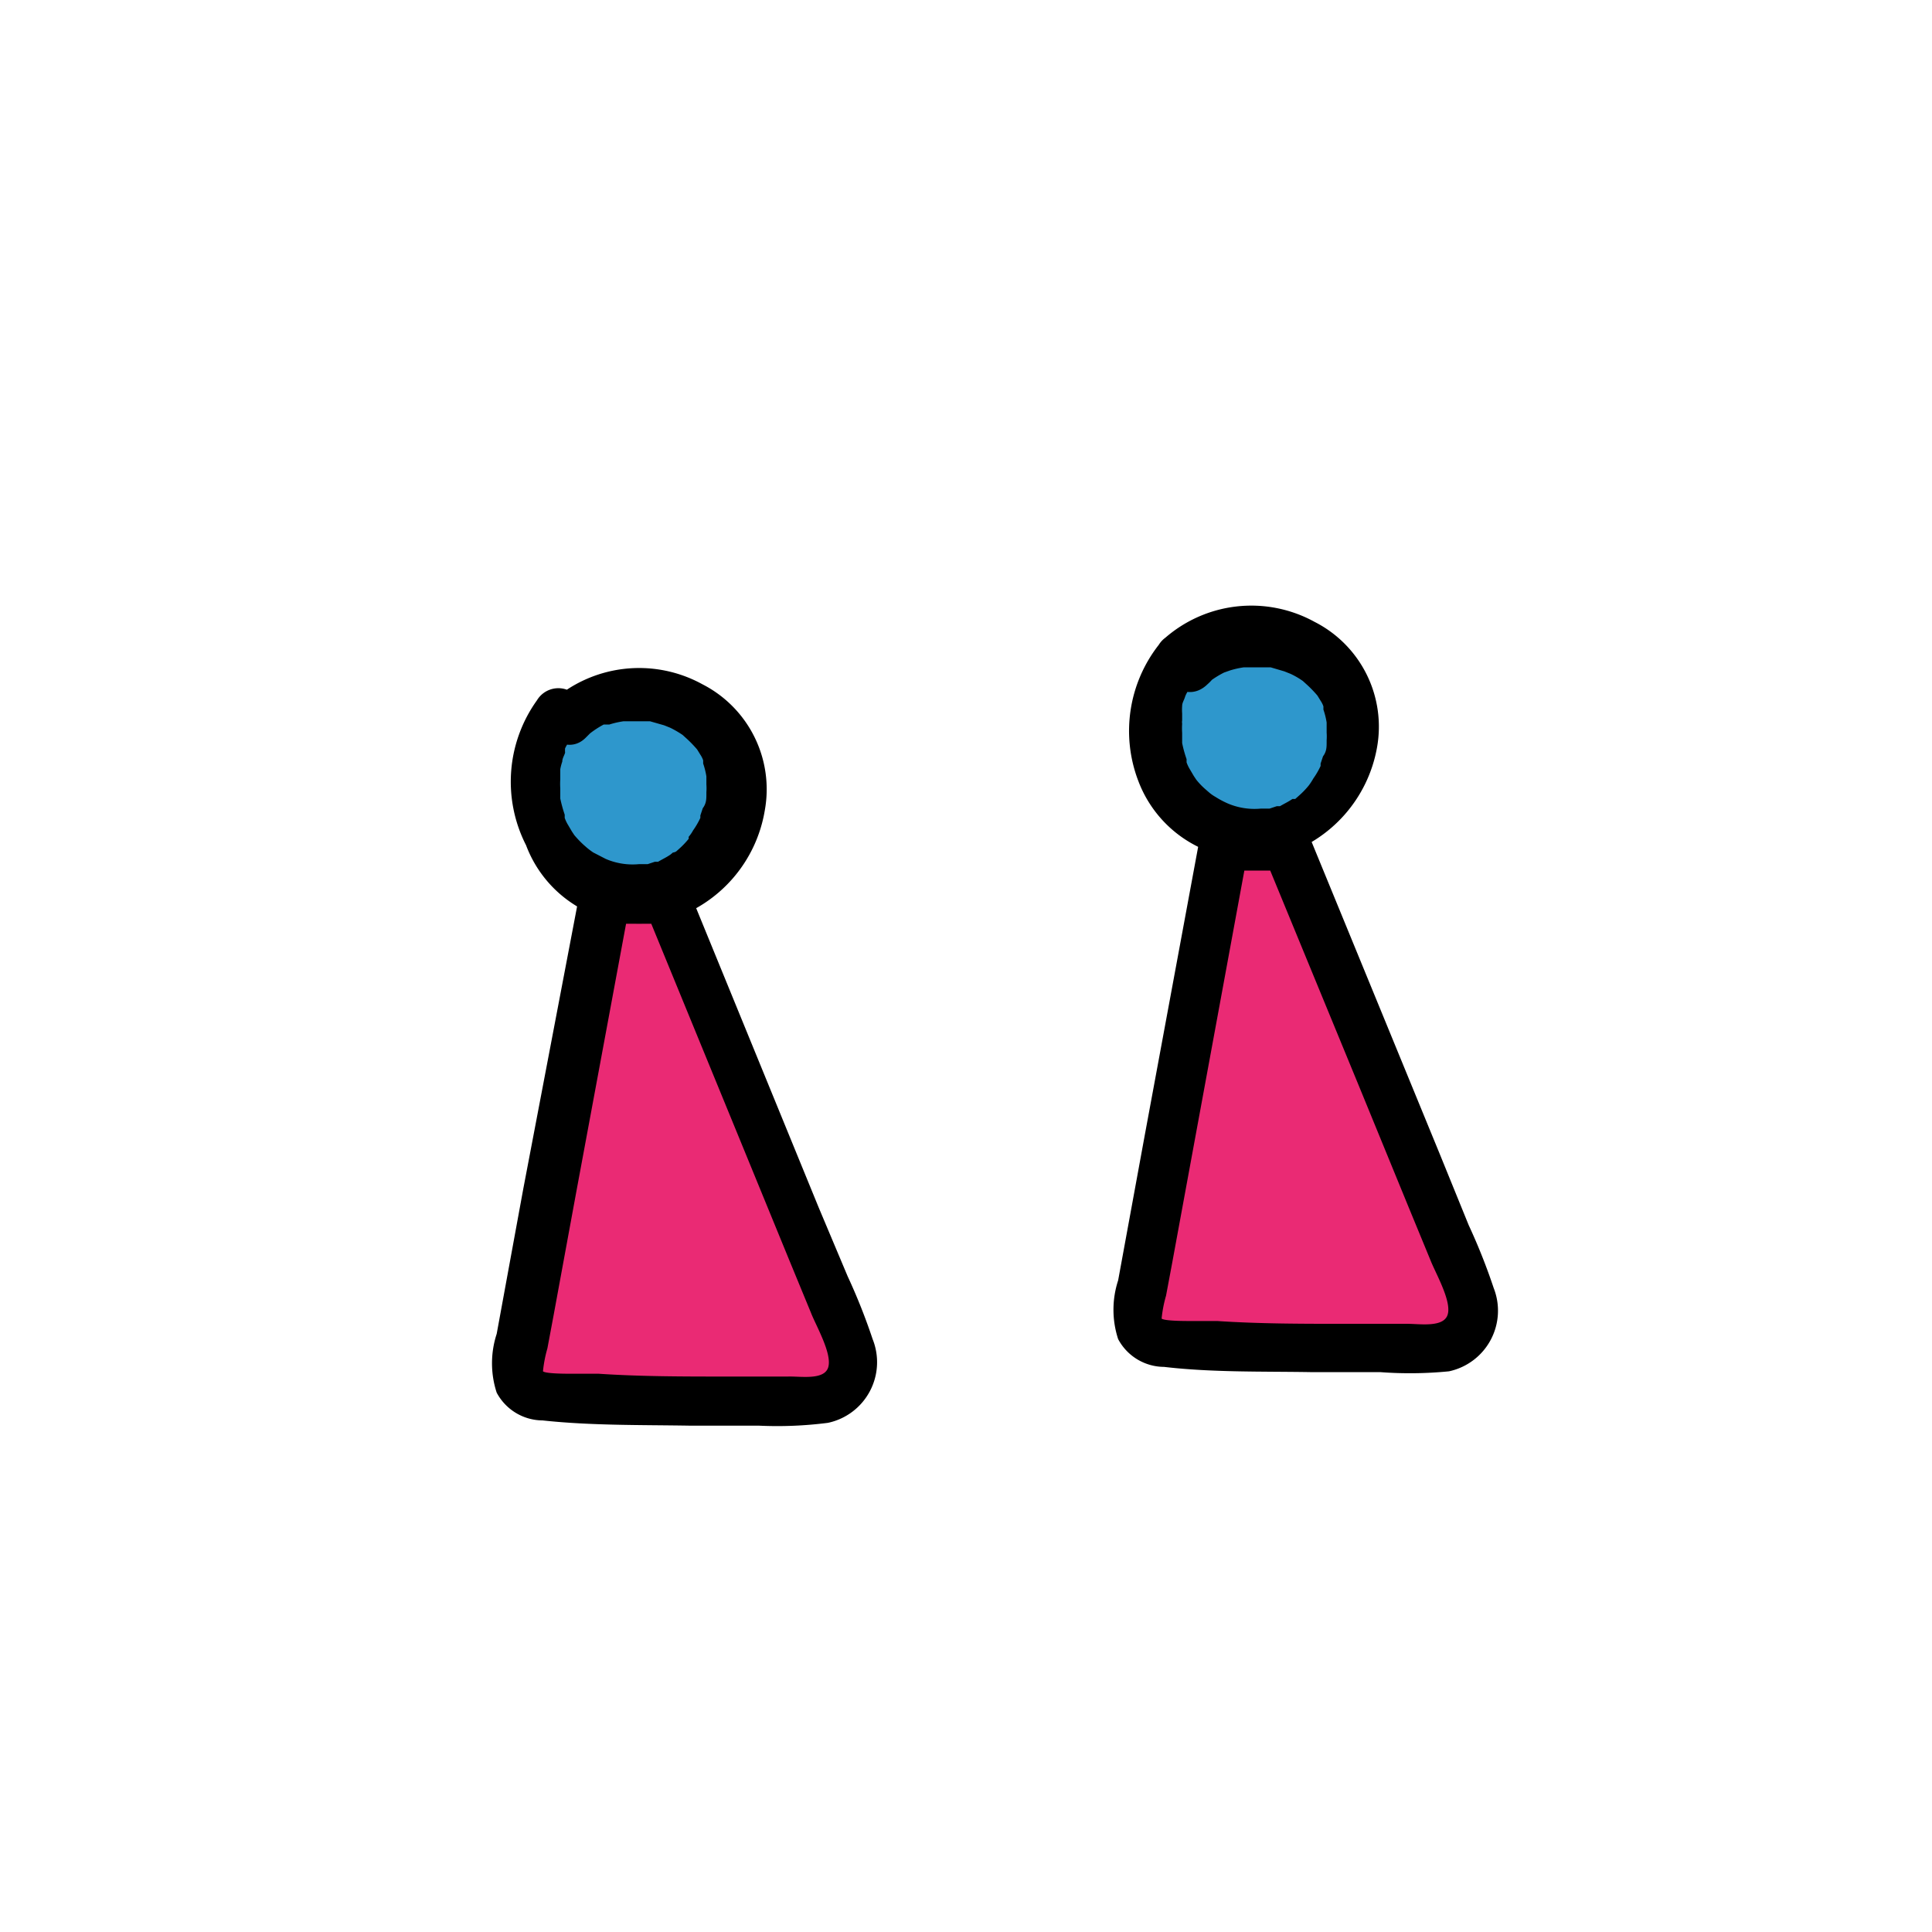 <svg xmlns="http://www.w3.org/2000/svg" viewBox="0 0 48 48"><g id="btn-accessory-6"><path d="M30.41,21l-2.1,11.41a.89.89,0,0,0,.05.7.94.94,0,0,0,.77.29q3.12.15,6.26.1a1.39,1.39,0,0,0,1-.27c.39-.38.21-1,0-1.52L32,21.05" fill="#ea2a74"/><path d="M31.39,21.22,33.77,27,35,30l.54,1.31c.13.33.52,1,.43,1.34s-.69.24-1,.24H33.37c-1,0-2.09,0-3.13-.07l-.71,0c-.09,0-.6,0-.67-.06a3.17,3.17,0,0,1,.11-.57l.15-.8.57-3.1L31,21.17l-.6.46,1.58,0a.62.62,0,0,0,0-1.23l-1.58-.05a.63.63,0,0,0-.59.46l-1.37,7.4-.66,3.6a2.35,2.35,0,0,0,0,1.46,1.3,1.3,0,0,0,1.14.69c1.2.14,2.44.11,3.65.13h1.72A9.86,9.86,0,0,0,36,34.07,1.54,1.54,0,0,0,37.11,32a14.89,14.89,0,0,0-.62-1.56l-.72-1.77-3.19-7.77C32.28,20.17,31.09,20.48,31.39,21.22Z"/><path d="M29.53,16.6a2.68,2.68,0,0,1,4.16.82A2.73,2.73,0,0,1,31.39,21a2.4,2.4,0,0,1-1.33-.36,2.71,2.71,0,0,1-.62-3.93Z" fill="#2e97cc"/><path d="M30,17a1.14,1.14,0,0,0,.11-.11c.08-.08-.06,0,0,0a2.38,2.38,0,0,1,.3-.18s.14-.06,0,0l.14-.05a2.21,2.21,0,0,1,.35-.08c.12,0-.08,0,0,0h.51c.12,0-.08,0,0,0l.16,0,.34.1.15.06,0,0a1.92,1.92,0,0,1,.31.18s.12.09,0,0l.11.1a3.07,3.07,0,0,1,.25.26c-.07-.08,0,0,0,0l.08.13a.61.61,0,0,1,.07.14s0,.08,0,0,0,.08,0,.08a1.87,1.87,0,0,1,.08.32c0-.11,0,0,0,.05v.2a1.28,1.28,0,0,1,0,.19c0,.12,0-.07,0,.05s0,.23-.09.35l-.06.18c0-.09,0,0,0,.06a1.92,1.92,0,0,1-.18.31,1.63,1.63,0,0,1-.11.17c.06-.09,0,0,0,0a2.06,2.06,0,0,1-.25.26l-.09.08,0,0-.07,0c-.1.07-.21.12-.31.18h0l-.08,0-.18.06-.16,0s-.1,0,0,0h-.06a1.69,1.69,0,0,1-.82-.13,2.25,2.25,0,0,1-.3-.16,1,1,0,0,1-.17-.12l-.08-.07a1.75,1.75,0,0,1-.23-.24c0-.06,0,0,0,0l-.06-.09-.1-.17a.89.89,0,0,1-.08-.17l0-.08a3,3,0,0,1-.11-.4s0-.1,0,0,0,0,0-.06,0-.13,0-.19a1.77,1.77,0,0,1,0-.23.22.22,0,0,1,0-.08s0-.13,0-.06,0,0,0,0,0-.07,0-.11a1.33,1.33,0,0,1,0-.19c0-.08.05-.15.07-.22s0,0,0,0a.54.54,0,0,1,.05-.11,3.47,3.47,0,0,1,.37-.57.61.61,0,0,0-.23-.84.63.63,0,0,0-.84.22,3.47,3.47,0,0,0-.51,3.38,3,3,0,0,0,3.56,1.85,3.43,3.43,0,0,0,2.37-2.67,2.92,2.92,0,0,0-1.55-3.13,3.26,3.26,0,0,0-3.77.45C28.53,16.72,29.4,17.59,30,17Z"/><path d="M15,22.3,12.88,33.71a.93.93,0,0,0,.06.7.94.94,0,0,0,.77.29q3.12.15,6.26.1a1.41,1.41,0,0,0,1-.27c.38-.38.21-1,0-1.52L16.56,22.34" fill="#ea2a74"/><path d="M16,22.51l2.38,5.8,1.23,3,.54,1.31c.13.33.52,1,.43,1.34s-.69.23-1,.24H18c-1,0-2.09,0-3.13-.07l-.71,0c-.1,0-.6,0-.67-.06a3.17,3.17,0,0,1,.11-.57l.15-.8.57-3.1,1.32-7.11-.6.46,1.57,0a.62.62,0,0,0,0-1.23L15,21.68a.63.63,0,0,0-.59.46L13,29.54l-.66,3.6a2.35,2.35,0,0,0,0,1.46,1.3,1.3,0,0,0,1.14.69c1.2.13,2.44.11,3.65.13h1.72a9.86,9.86,0,0,0,1.72-.07,1.54,1.54,0,0,0,1.11-2.08,14.89,14.89,0,0,0-.62-1.56L20.34,30l-3.18-7.77C16.86,21.46,15.67,21.77,16,22.51Z"/><path d="M14.11,17.89a2.68,2.68,0,0,1,4.16.82A2.73,2.73,0,0,1,16,22.3a2.38,2.38,0,0,1-1.33-.36A2.71,2.71,0,0,1,14,18Z" fill="#2e97cc"/><path d="M14.55,18.33l.11-.11c.08-.08-.06,0,0,0A2.38,2.38,0,0,1,15,18c.05,0,.14-.06,0,0l.14,0a2.21,2.21,0,0,1,.35-.08c.12,0-.08,0,0,0h.51c.12,0-.08,0,0,0l.15,0,.35.1.15.06,0,0a2.48,2.48,0,0,1,.31.18s.12.09,0,0l.11.1a3.07,3.07,0,0,1,.25.26c-.07-.08,0,0,0,0l.08.13a.61.61,0,0,1,.07.14s0,.08,0,0l0,.08a1.87,1.87,0,0,1,.08.32c0-.11,0,0,0,0v.2a1.28,1.28,0,0,1,0,.19c0,.12,0-.07,0,.05s0,.23-.09.35l-.06.18c0-.09,0,0,0,.06a1.92,1.92,0,0,1-.18.31.91.91,0,0,1-.11.16l0,.05a2.06,2.06,0,0,1-.25.26l-.09.08c.06-.05,0,0-.05,0l-.06.05c-.1.07-.21.12-.31.18h0l-.08,0-.18.06-.16,0s-.1,0,0,0h-.06a1.69,1.69,0,0,1-.82-.13l-.31-.16a1.67,1.67,0,0,1-.16-.12l-.08-.07a2.61,2.61,0,0,1-.23-.24c0-.06,0,0,0,0l-.06-.09-.1-.17a.89.89,0,0,1-.08-.17l0-.08a3.45,3.45,0,0,1-.11-.4s0-.1,0,0,0-.05,0-.06,0-.13,0-.19a1.77,1.77,0,0,1,0-.23v-.08s0-.13,0-.06,0,0,0,0,0-.07,0-.11a1.33,1.33,0,0,1,.05-.19c0-.08.05-.15.07-.22s0,0,0,0a.54.54,0,0,1,0-.11,4.21,4.21,0,0,1,.36-.57.6.6,0,0,0-.22-.84.62.62,0,0,0-.84.22A3.47,3.47,0,0,0,13.07,21a3,3,0,0,0,3.56,1.85A3.43,3.43,0,0,0,19,20.14,2.93,2.93,0,0,0,17.45,17a3.26,3.26,0,0,0-3.77.45C13.11,18,14,18.88,14.55,18.33Z"/></g></svg>